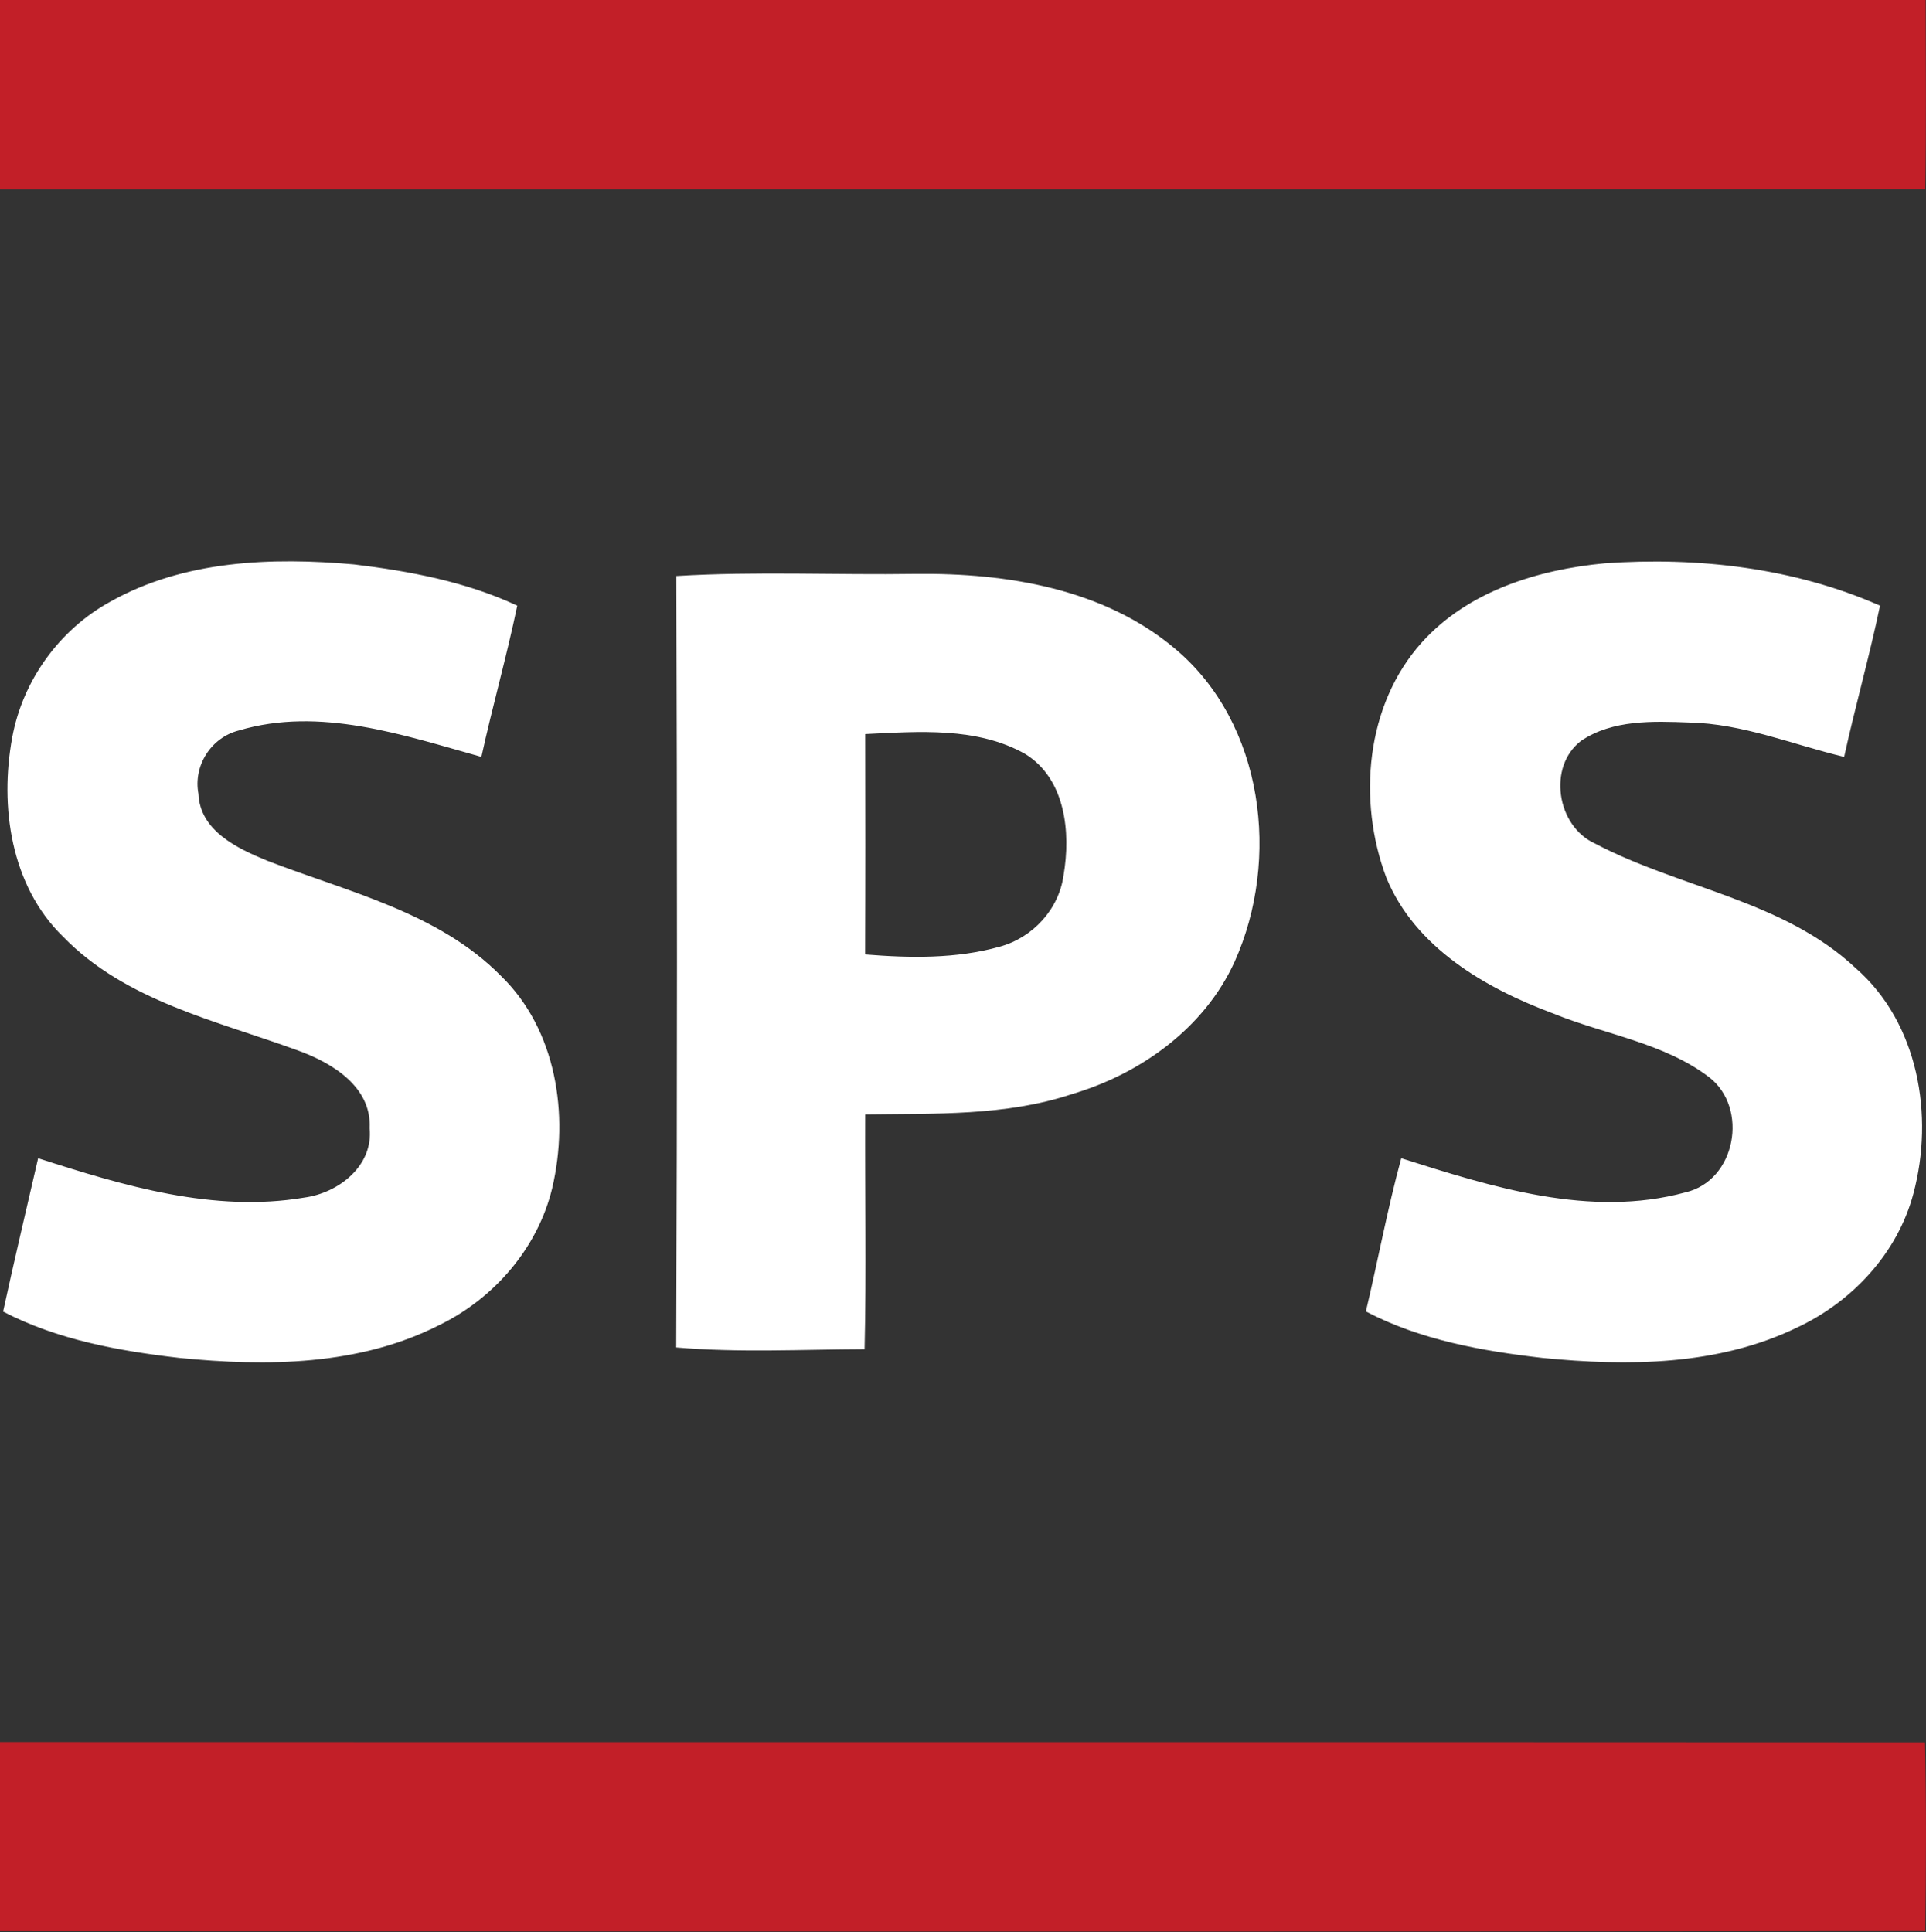 <svg version="1.2" xmlns="http://www.w3.org/2000/svg" viewBox="0 0 1546 1551" width="1546" height="1551">
	<rect x="0" y="0" width="1546" height="1551" fill="#333333" stroke="none"/>
	<title>favicon_SPS-svg</title>
	<style>
		.s0 { fill: #c21f28 } 
		.s1 { fill: #ffffff } 
	</style>
	<g id="#c21f28ff">
		<path id="Layer" class="s0" d="m0 0h1545.7c0.1 50.6 0.6 101.2-0.3 151.8-515.2 0.3-1030.3 0.1-1545.4 0.2zm0 1398.5c515.1 0.2 1030.2-0.1 1545.2 0.2 1.1 50.5 0.9 101 0.2 151.5-515.2 0.6-1030.3 0.3-1545.4 0.1z"/>
	</g>
	<g id="#000000ff">
		<path id="Layer" fill-rule="evenodd" class="s1" d="m88.4 483.1c59.2-33.4 129.8-35.9 195.9-30 44.7 5.4 89.9 13.9 130.9 33.1-8.5 40.8-19.9 80.8-28.8 121.4-62.7-17.5-129.6-40.6-194.7-21.2-22.2 5.6-36.7 28.3-32.4 50.8 1.2 29.9 31.4 44 55.3 53.8 64.7 25.1 137 41.3 187.4 92.3 44.7 43.3 55 111.7 41.3 170.3-11.5 48.1-46.5 88.6-90.6 110.1-64.2 32.7-138.6 33.4-208.7 26.4-48.5-5.6-97.9-14.5-141.5-37.2 8.9-41.2 18.7-82.1 28.1-123.1 68.6 22.1 140.9 43.9 213.6 31.6 27.6-3.7 55.6-25.5 52.5-55.8 1.7-33.4-30.5-52.6-57.8-62.4-65.3-23.9-138.2-39.6-188.4-91.4-41.9-40.8-50.9-104.4-40.7-159.8 8.4-45.7 37.9-86.6 78.6-108.9zm1053.1 32.4c37-41 93.1-58.3 146.7-63.3 74.7-5.3 152 3.6 220.9 34-8.5 40.8-19.9 80.8-28.8 121.4-41.4-9.9-81.4-26.7-124.5-27.6-29.1-1.1-61.3-2.3-86.5 14.6-27.3 20.6-19.8 68.6 10.9 82.5 68.4 36.1 151.3 45.5 209.5 100.2 50.4 44.1 62.9 118.5 46.2 180.9-12.7 47.8-49.1 86.8-93.4 107.5-63.3 30.7-135.8 31.2-204.4 24.4-48.6-5.6-98.1-14.4-141.7-37.3 9.7-40.9 17.3-82.4 28.4-123 72.8 23.1 151.7 48.2 228.1 27.4 40.5-9.4 51-67.6 19.1-92.4-36.5-27.8-83.6-34.2-125.2-51.2-54.5-20.3-110.9-52.9-134-109.1-23.2-61.7-16.7-138.7 28.7-189zm-598.6-53.1c64.1-3.9 128.4-0.7 192.5-1.7 72.9-0.8 151 11.9 208.2 60.4 71 59.9 84.3 168.9 47.4 251-24.3 53.3-75.4 89.9-130.5 106.2-53.5 17.8-110.5 15.5-166 16.3-0.3 62.8 1 125.7-0.5 188.5-50.4 0.2-101 2.9-151.2-1.4 0.8-206.5 0.8-412.9 0.1-619.3zm151.6 126.9c0.2 59 0.2 118-0.1 176.9 35.9 2.9 73.1 3.6 108-6.2 26.5-7.2 47.6-30 51.3-57.3 5.9-34.2 1.7-77.4-30.7-97.4-38.7-21.9-85.7-18.1-128.5-16z"/>
	</g>
</svg>